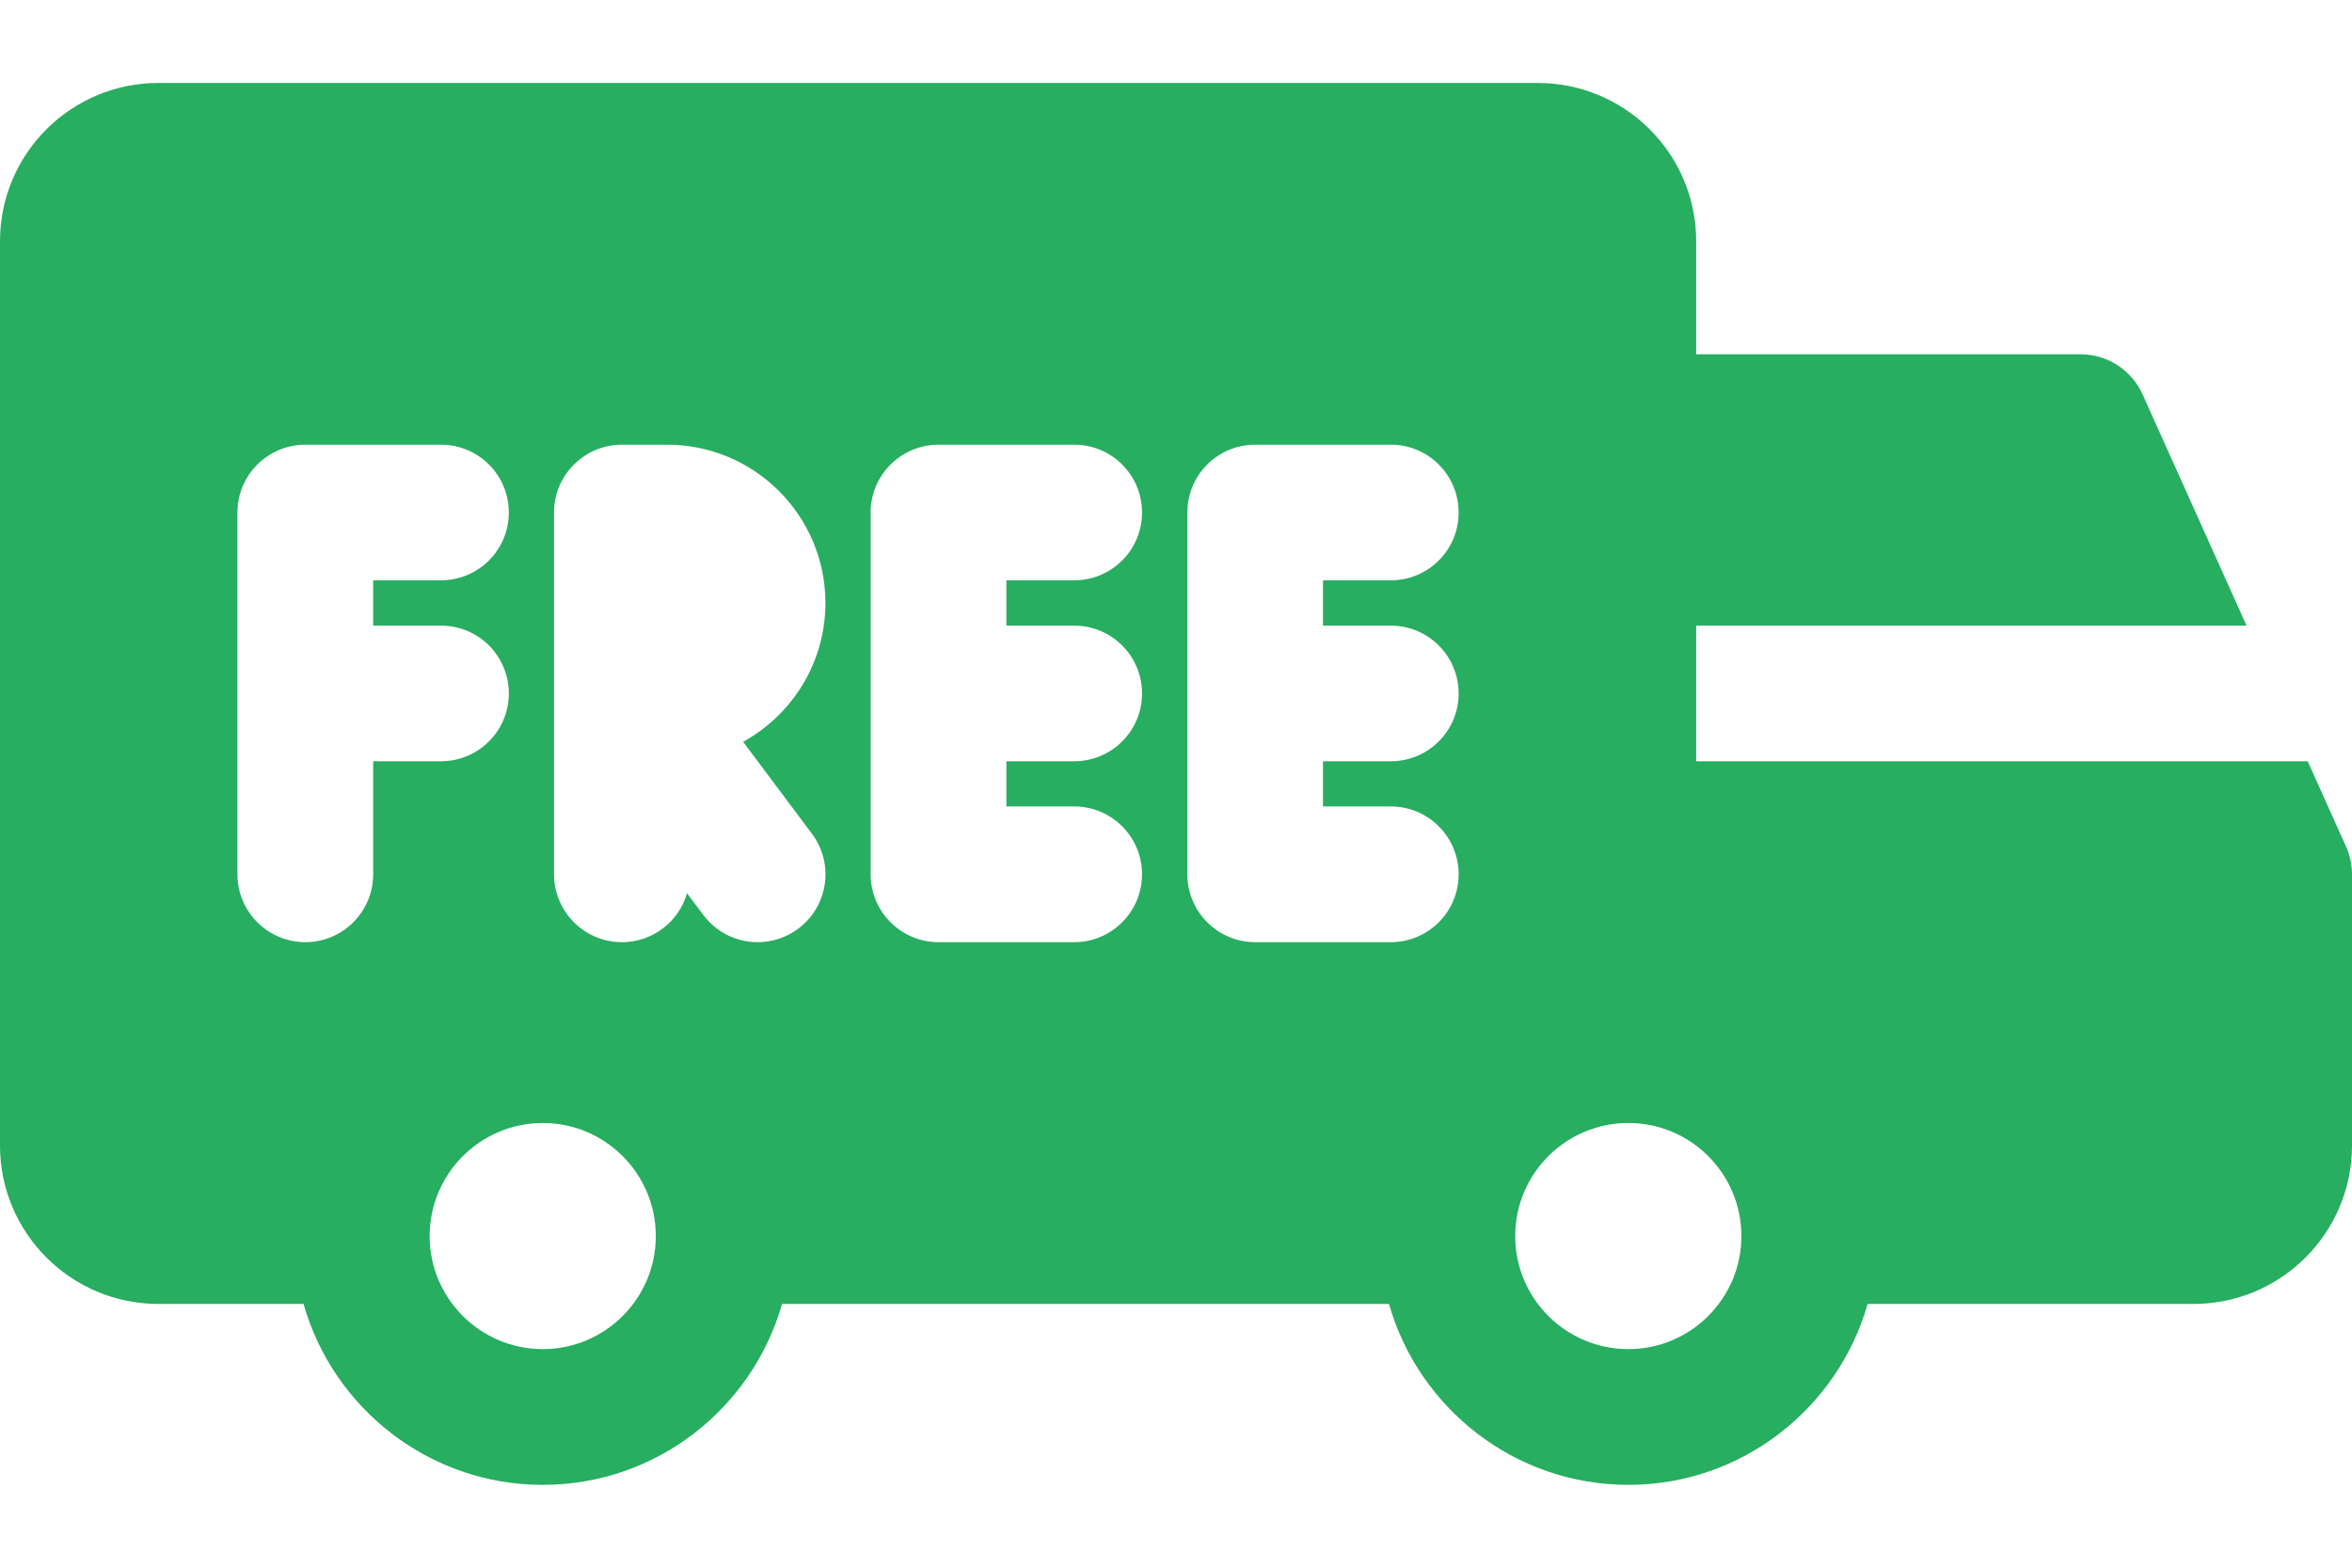 <svg width="18" height="12" viewBox="0 0 18 12" fill="none" xmlns="http://www.w3.org/2000/svg">
<path d="M17.954 6.479L17.661 5.827H12.981V4.789H17.193L16.397 3.018C16.313 2.832 16.127 2.712 15.923 2.712H12.981V1.846C12.981 1.178 12.437 0.635 11.769 0.635H1.212C0.543 0.635 0 1.178 0 1.846V8.769C0 9.437 0.543 9.981 1.212 9.981H2.323C2.549 10.779 3.284 11.366 4.154 11.366C5.024 11.366 5.758 10.779 5.985 9.981H10.63C10.857 10.779 11.592 11.366 12.462 11.366C13.331 11.366 14.066 10.779 14.293 9.981H16.788C17.456 9.981 18 9.437 18 8.769V6.692C18 6.619 17.984 6.546 17.954 6.479ZM2.856 6.692C2.856 6.979 2.623 7.212 2.337 7.212C2.05 7.212 1.817 6.979 1.817 6.692V3.923C1.817 3.636 2.05 3.404 2.337 3.404H3.375C3.662 3.404 3.894 3.636 3.894 3.923C3.894 4.21 3.662 4.442 3.375 4.442H2.856V4.789H3.375C3.662 4.789 3.894 5.021 3.894 5.308C3.894 5.595 3.662 5.827 3.375 5.827H2.856V6.692ZM4.154 10.327C3.677 10.327 3.288 9.939 3.288 9.462C3.288 8.984 3.677 8.596 4.154 8.596C4.631 8.596 5.019 8.984 5.019 9.462C5.019 9.939 4.631 10.327 4.154 10.327ZM6.213 6.381C6.386 6.61 6.339 6.936 6.11 7.108C6.016 7.178 5.907 7.212 5.798 7.212C5.641 7.212 5.485 7.14 5.383 7.004L5.258 6.838C5.195 7.054 4.996 7.212 4.76 7.212C4.473 7.212 4.24 6.979 4.24 6.692V3.923C4.24 3.636 4.473 3.404 4.76 3.404H5.106C5.774 3.404 6.317 3.947 6.317 4.616C6.317 5.073 6.062 5.472 5.687 5.678L6.213 6.381ZM8.221 4.789C8.508 4.789 8.74 5.021 8.74 5.308C8.74 5.595 8.508 5.827 8.221 5.827H7.702V6.173H8.221C8.508 6.173 8.74 6.406 8.74 6.692C8.74 6.979 8.508 7.212 8.221 7.212H7.183C6.896 7.212 6.663 6.979 6.663 6.692V3.923C6.663 3.636 6.896 3.404 7.183 3.404H8.221C8.508 3.404 8.74 3.636 8.74 3.923C8.74 4.21 8.508 4.442 8.221 4.442H7.702V4.789H8.221V4.789ZM10.644 4.789C10.931 4.789 11.163 5.021 11.163 5.308C11.163 5.595 10.931 5.827 10.644 5.827H10.125V6.173H10.644C10.931 6.173 11.163 6.406 11.163 6.692C11.163 6.979 10.931 7.212 10.644 7.212H9.606C9.319 7.212 9.087 6.979 9.087 6.692V3.923C9.087 3.636 9.319 3.404 9.606 3.404H10.644C10.931 3.404 11.163 3.636 11.163 3.923C11.163 4.21 10.931 4.442 10.644 4.442H10.125V4.789H10.644V4.789ZM12.462 10.327C11.984 10.327 11.596 9.939 11.596 9.462C11.596 8.984 11.984 8.596 12.462 8.596C12.939 8.596 13.327 8.984 13.327 9.462C13.327 9.939 12.939 10.327 12.462 10.327Z" fill="#27AE60"/>
</svg>
